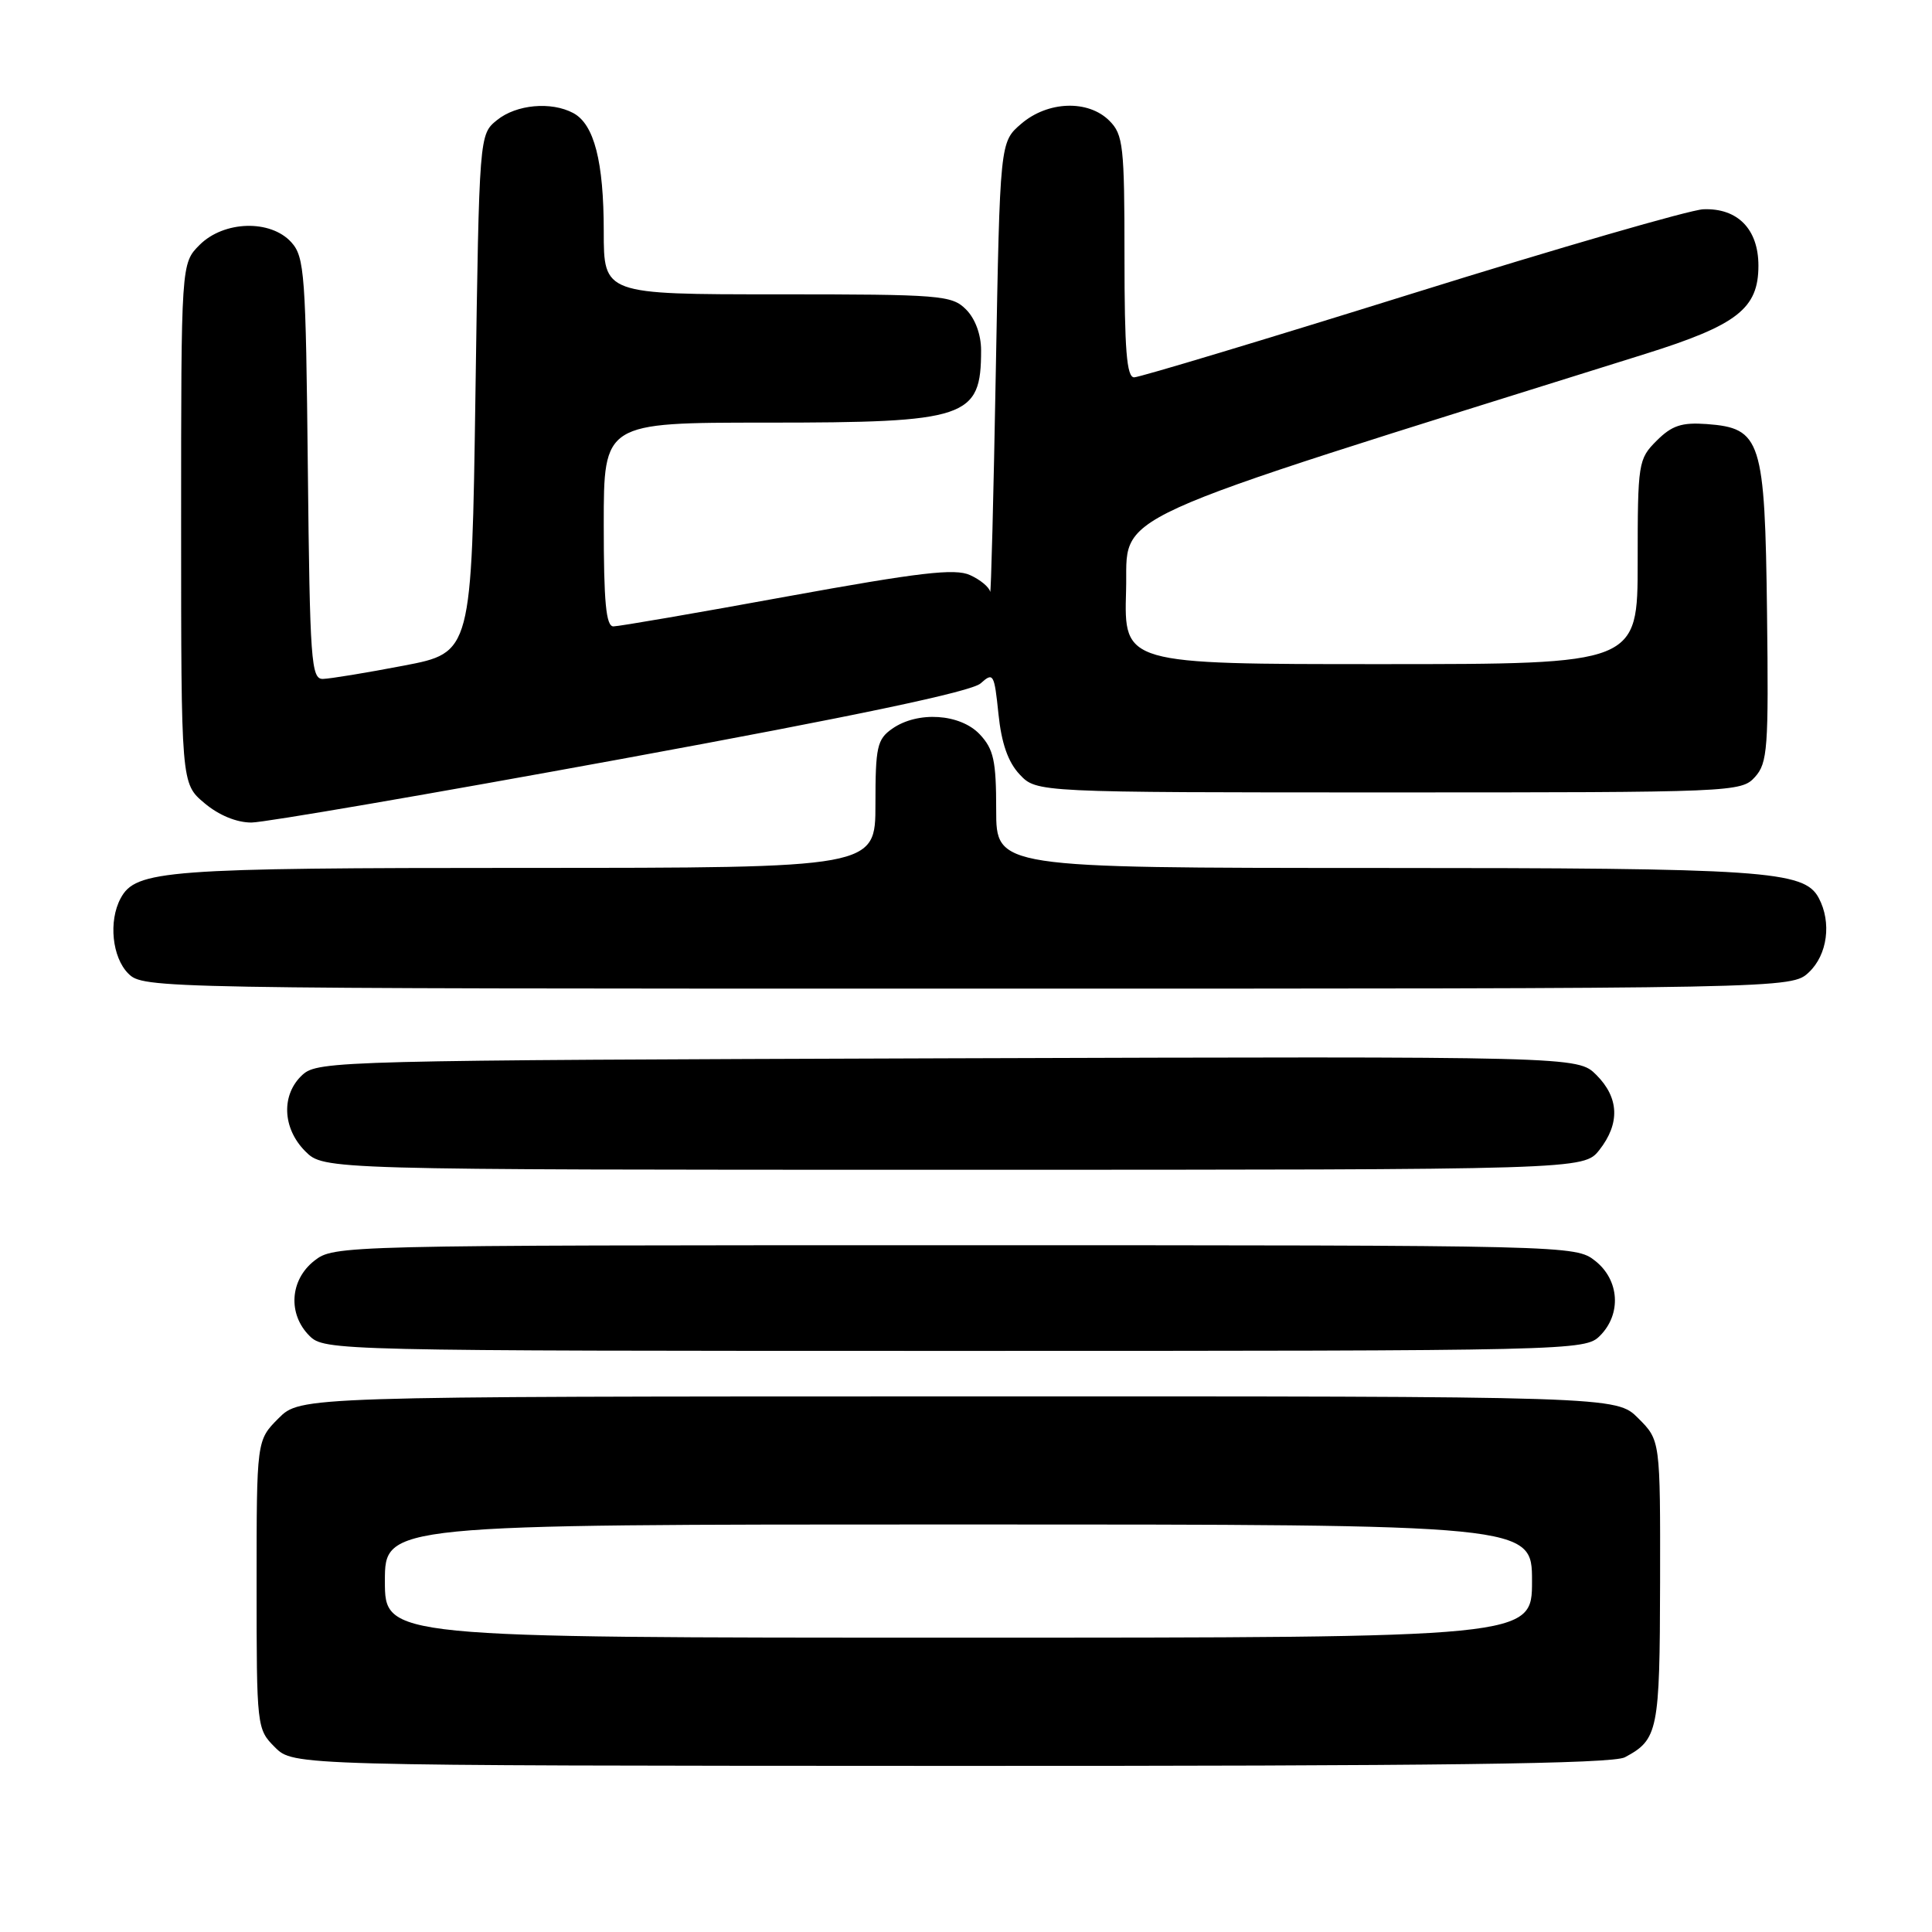 <?xml version="1.0" encoding="UTF-8" standalone="no"?>
<!DOCTYPE svg PUBLIC "-//W3C//DTD SVG 1.1//EN" "http://www.w3.org/Graphics/SVG/1.1/DTD/svg11.dtd" >
<svg xmlns="http://www.w3.org/2000/svg" xmlns:xlink="http://www.w3.org/1999/xlink" version="1.1" viewBox="0 0 256 256">
 <g >
 <path fill="currentColor"
d=" M 215.30 232.85 C 219.71 230.50 219.93 229.38 219.97 209.67 C 220.00 190.85 220.00 190.85 217.08 187.93 C 214.17 185.01 214.17 185.01 126.98 185.03 C 39.80 185.04 39.80 185.04 36.90 187.94 C 34.00 190.85 34.00 190.85 34.00 209.97 C 34.00 228.89 34.03 229.12 36.43 231.52 C 38.87 233.96 38.87 233.96 125.98 233.99 C 190.77 234.01 213.66 233.72 215.30 232.85 Z  M 212.00 177.00 C 214.88 174.12 214.59 169.61 211.37 167.07 C 208.75 165.01 208.18 165.00 126.50 165.00 C 44.82 165.00 44.25 165.01 41.63 167.07 C 38.41 169.61 38.12 174.12 41.00 177.00 C 42.97 178.97 44.33 179.00 126.50 179.00 C 208.67 179.00 210.03 178.97 212.00 177.00 Z  M 211.93 152.37 C 214.68 148.86 214.54 145.45 211.53 142.44 C 209.06 139.97 209.06 139.97 125.63 140.23 C 45.20 140.49 42.13 140.57 40.10 142.40 C 37.24 145.00 37.39 149.48 40.45 152.55 C 42.91 155.00 42.91 155.00 126.38 155.00 C 209.85 155.00 209.85 155.00 211.93 152.37 Z  M 239.69 128.83 C 242.15 126.51 242.72 122.22 240.99 118.98 C 239.05 115.36 233.92 115.01 182.25 115.01 C 132.00 115.00 132.00 115.00 132.00 107.31 C 132.00 100.80 131.67 99.28 129.83 97.31 C 127.24 94.56 121.60 94.19 118.22 96.56 C 116.22 97.96 116.00 98.97 116.00 106.56 C 116.00 115.00 116.00 115.00 69.65 115.00 C 21.88 115.00 17.98 115.29 15.98 119.04 C 14.36 122.06 14.86 126.86 17.00 129.00 C 18.98 130.98 20.33 131.00 128.19 131.00 C 237.37 131.00 237.37 131.00 239.69 128.83 Z  M 82.33 100.57 C 113.44 94.86 128.74 91.64 129.94 90.55 C 131.62 89.04 131.75 89.26 132.30 94.60 C 132.70 98.49 133.57 100.98 135.11 102.62 C 137.35 105.00 137.35 105.00 184.02 105.00 C 229.72 105.00 230.73 104.96 232.54 102.96 C 234.22 101.10 234.36 99.17 234.14 81.21 C 233.86 58.26 233.37 56.73 226.16 56.19 C 222.83 55.95 221.53 56.38 219.51 58.40 C 217.08 60.83 217.00 61.32 217.00 74.45 C 217.00 88.00 217.00 88.00 182.96 88.00 C 148.93 88.00 148.93 88.00 149.21 78.27 C 149.53 67.64 144.53 69.92 217.99 46.90 C 230.21 43.07 233.00 40.89 233.00 35.20 C 233.00 30.37 230.25 27.55 225.70 27.73 C 223.94 27.80 206.54 32.84 187.03 38.93 C 167.52 45.02 150.98 50.00 150.28 50.00 C 149.29 50.00 149.00 46.34 149.00 34.00 C 149.00 19.33 148.83 17.83 147.00 16.00 C 144.19 13.19 138.83 13.38 135.31 16.41 C 132.50 18.82 132.50 18.82 131.95 49.16 C 131.65 65.85 131.31 79.01 131.20 78.41 C 131.09 77.81 129.89 76.81 128.53 76.20 C 126.54 75.29 121.86 75.84 104.31 79.03 C 92.35 81.22 81.98 83.00 81.28 83.00 C 80.30 83.00 80.00 79.79 80.00 69.50 C 80.00 56.00 80.00 56.00 101.55 56.00 C 128.20 56.00 130.00 55.39 130.00 46.42 C 130.00 44.33 129.22 42.22 128.00 41.00 C 126.12 39.12 124.67 39.00 103.00 39.00 C 80.00 39.00 80.00 39.00 80.00 30.65 C 80.00 21.40 78.73 16.46 75.96 14.98 C 73.04 13.42 68.42 13.84 65.86 15.91 C 63.50 17.82 63.50 17.82 63.00 52.15 C 62.50 86.48 62.50 86.48 53.50 88.20 C 48.55 89.15 43.73 89.94 42.79 89.96 C 41.23 90.00 41.06 87.63 40.79 62.10 C 40.52 36.31 40.36 34.05 38.60 32.10 C 35.84 29.06 29.67 29.24 26.45 32.45 C 24.00 34.91 24.00 34.91 24.00 69.37 C 24.00 103.82 24.00 103.82 27.08 106.41 C 28.98 108.02 31.36 109.00 33.33 108.99 C 35.07 108.98 57.12 105.19 82.33 100.57 Z  M 51.00 209.50 C 51.00 202.00 51.00 202.00 127.00 202.00 C 203.00 202.00 203.00 202.00 203.00 209.50 C 203.00 217.00 203.00 217.00 127.00 217.00 C 51.00 217.00 51.00 217.00 51.00 209.50 Z "/>
</g>
</svg>